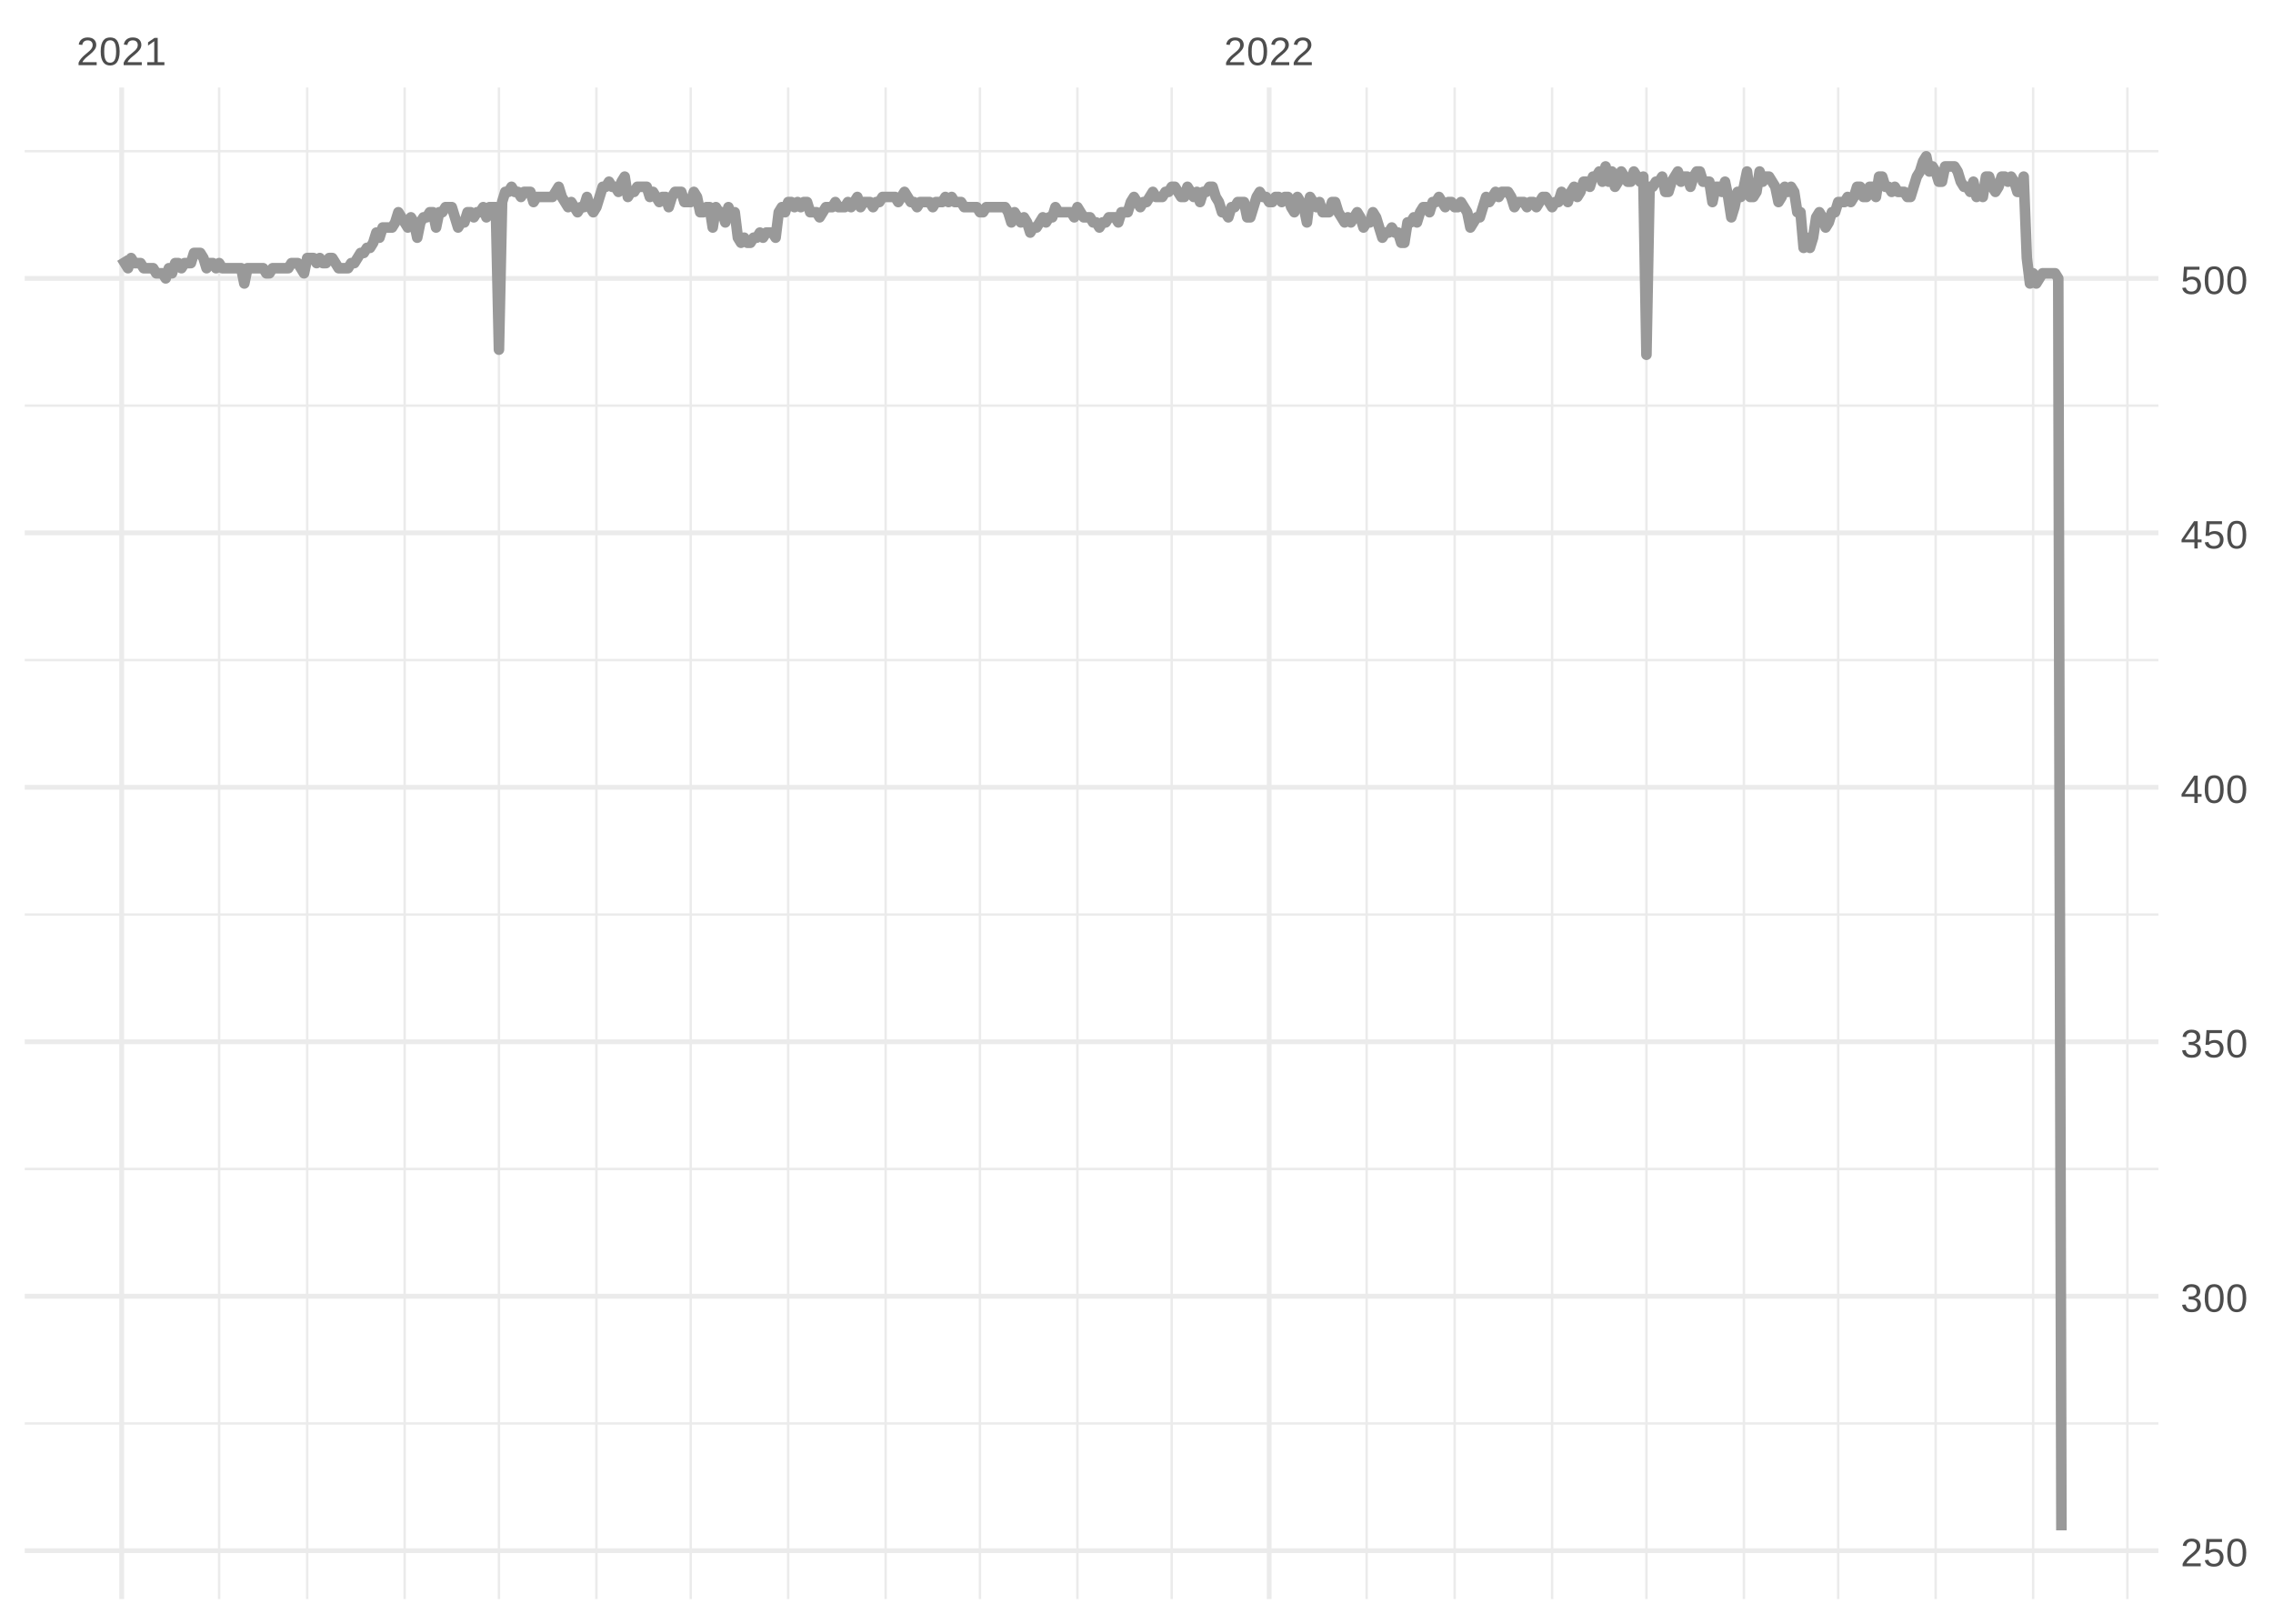 <?xml version="1.0" encoding="UTF-8"?>
<svg xmlns="http://www.w3.org/2000/svg" xmlns:xlink="http://www.w3.org/1999/xlink" width="504pt" height="360pt" viewBox="0 0 504 360" version="1.1">
<defs>
<g>
<symbol overflow="visible" id="glyph0-0">
<path style="stroke:none;" d="M 0.297 0 L 0.297 -5.859 L 2.625 -5.859 L 2.625 0 Z M 0.578 -0.297 L 2.344 -0.297 L 2.344 -5.578 L 0.578 -5.578 Z M 0.578 -0.297 "/>
</symbol>
<symbol overflow="visible" id="glyph0-1">
<path style="stroke:none;" d="M 0.438 0 L 0.438 -0.547 C 0.582 -0.879 0.758 -1.172 0.969 -1.422 C 1.188 -1.68 1.41 -1.914 1.641 -2.125 C 1.867 -2.332 2.098 -2.523 2.328 -2.703 C 2.555 -2.879 2.758 -3.055 2.938 -3.234 C 3.125 -3.41 3.273 -3.598 3.391 -3.797 C 3.504 -3.992 3.562 -4.211 3.562 -4.453 C 3.562 -4.629 3.535 -4.781 3.484 -4.906 C 3.43 -5.039 3.352 -5.148 3.25 -5.234 C 3.156 -5.328 3.039 -5.395 2.906 -5.438 C 2.77 -5.477 2.617 -5.5 2.453 -5.5 C 2.297 -5.5 2.148 -5.477 2.016 -5.438 C 1.879 -5.395 1.758 -5.332 1.656 -5.25 C 1.551 -5.164 1.461 -5.055 1.391 -4.922 C 1.328 -4.797 1.285 -4.648 1.266 -4.484 L 0.484 -4.562 C 0.504 -4.781 0.562 -4.984 0.656 -5.172 C 0.75 -5.359 0.879 -5.523 1.047 -5.672 C 1.211 -5.816 1.41 -5.93 1.641 -6.016 C 1.879 -6.098 2.148 -6.141 2.453 -6.141 C 2.754 -6.141 3.02 -6.102 3.25 -6.031 C 3.488 -5.957 3.688 -5.848 3.844 -5.703 C 4.008 -5.566 4.133 -5.395 4.219 -5.188 C 4.312 -4.988 4.359 -4.754 4.359 -4.484 C 4.359 -4.273 4.32 -4.078 4.25 -3.891 C 4.176 -3.711 4.078 -3.539 3.953 -3.375 C 3.828 -3.207 3.688 -3.047 3.531 -2.891 C 3.375 -2.742 3.207 -2.594 3.031 -2.438 C 2.852 -2.289 2.676 -2.145 2.5 -2 C 2.32 -1.863 2.156 -1.723 2 -1.578 C 1.844 -1.43 1.703 -1.281 1.578 -1.125 C 1.453 -0.977 1.359 -0.82 1.297 -0.656 L 4.453 -0.656 L 4.453 0 Z M 0.438 0 "/>
</symbol>
<symbol overflow="visible" id="glyph0-2">
<path style="stroke:none;" d="M 4.547 -3.031 C 4.547 -2.445 4.488 -1.957 4.375 -1.562 C 4.27 -1.164 4.117 -0.844 3.922 -0.594 C 3.734 -0.352 3.508 -0.18 3.25 -0.078 C 3 0.023 2.727 0.078 2.438 0.078 C 2.145 0.078 1.867 0.023 1.609 -0.078 C 1.359 -0.18 1.141 -0.352 0.953 -0.594 C 0.766 -0.844 0.613 -1.164 0.5 -1.562 C 0.395 -1.957 0.344 -2.445 0.344 -3.031 C 0.344 -3.633 0.395 -4.133 0.5 -4.531 C 0.613 -4.938 0.766 -5.258 0.953 -5.5 C 1.141 -5.738 1.359 -5.906 1.609 -6 C 1.867 -6.094 2.156 -6.141 2.469 -6.141 C 2.75 -6.141 3.016 -6.094 3.266 -6 C 3.523 -5.906 3.75 -5.738 3.938 -5.5 C 4.125 -5.258 4.27 -4.938 4.375 -4.531 C 4.488 -4.133 4.547 -3.633 4.547 -3.031 Z M 3.766 -3.031 C 3.766 -3.508 3.734 -3.906 3.672 -4.219 C 3.617 -4.539 3.535 -4.797 3.422 -4.984 C 3.305 -5.18 3.164 -5.316 3 -5.391 C 2.844 -5.473 2.664 -5.516 2.469 -5.516 C 2.25 -5.516 2.055 -5.473 1.891 -5.391 C 1.723 -5.316 1.582 -5.18 1.469 -4.984 C 1.352 -4.797 1.266 -4.539 1.203 -4.219 C 1.148 -3.906 1.125 -3.508 1.125 -3.031 C 1.125 -2.562 1.148 -2.164 1.203 -1.844 C 1.266 -1.531 1.352 -1.273 1.469 -1.078 C 1.582 -0.891 1.719 -0.754 1.875 -0.672 C 2.039 -0.586 2.227 -0.547 2.438 -0.547 C 2.645 -0.547 2.828 -0.586 2.984 -0.672 C 3.148 -0.754 3.289 -0.891 3.406 -1.078 C 3.52 -1.273 3.609 -1.531 3.672 -1.844 C 3.734 -2.164 3.766 -2.562 3.766 -3.031 Z M 3.766 -3.031 "/>
</symbol>
<symbol overflow="visible" id="glyph0-3">
<path style="stroke:none;" d="M 0.672 0 L 0.672 -0.656 L 2.219 -0.656 L 2.219 -5.312 L 0.844 -4.344 L 0.844 -5.062 L 2.281 -6.047 L 2.984 -6.047 L 2.984 -0.656 L 4.469 -0.656 L 4.469 0 Z M 0.672 0 "/>
</symbol>
<symbol overflow="visible" id="glyph0-4">
<path style="stroke:none;" d="M 4.516 -1.969 C 4.516 -1.664 4.469 -1.391 4.375 -1.141 C 4.289 -0.891 4.156 -0.672 3.969 -0.484 C 3.789 -0.305 3.566 -0.164 3.297 -0.062 C 3.035 0.031 2.727 0.078 2.375 0.078 C 2.062 0.078 1.785 0.039 1.547 -0.031 C 1.305 -0.102 1.102 -0.203 0.938 -0.328 C 0.781 -0.461 0.648 -0.613 0.547 -0.781 C 0.453 -0.957 0.391 -1.148 0.359 -1.359 L 1.141 -1.438 C 1.172 -1.32 1.211 -1.211 1.266 -1.109 C 1.328 -1.004 1.406 -0.91 1.5 -0.828 C 1.602 -0.742 1.723 -0.676 1.859 -0.625 C 2.004 -0.57 2.18 -0.547 2.391 -0.547 C 2.586 -0.547 2.77 -0.578 2.938 -0.641 C 3.102 -0.703 3.242 -0.789 3.359 -0.906 C 3.473 -1.031 3.562 -1.176 3.625 -1.344 C 3.688 -1.52 3.719 -1.723 3.719 -1.953 C 3.719 -2.141 3.688 -2.312 3.625 -2.469 C 3.57 -2.625 3.488 -2.758 3.375 -2.875 C 3.258 -2.988 3.117 -3.078 2.953 -3.141 C 2.797 -3.203 2.613 -3.234 2.406 -3.234 C 2.281 -3.234 2.16 -3.219 2.047 -3.188 C 1.941 -3.164 1.844 -3.133 1.75 -3.094 C 1.656 -3.062 1.57 -3.016 1.5 -2.953 C 1.426 -2.898 1.352 -2.848 1.281 -2.797 L 0.531 -2.797 L 0.734 -6.047 L 4.172 -6.047 L 4.172 -5.391 L 1.438 -5.391 L 1.312 -3.469 C 1.457 -3.582 1.629 -3.676 1.828 -3.75 C 2.035 -3.82 2.281 -3.859 2.562 -3.859 C 2.863 -3.859 3.133 -3.812 3.375 -3.719 C 3.613 -3.633 3.816 -3.504 3.984 -3.328 C 4.16 -3.16 4.289 -2.961 4.375 -2.734 C 4.469 -2.504 4.516 -2.25 4.516 -1.969 Z M 4.516 -1.969 "/>
</symbol>
<symbol overflow="visible" id="glyph0-5">
<path style="stroke:none;" d="M 4.5 -1.672 C 4.5 -1.391 4.453 -1.141 4.359 -0.922 C 4.273 -0.703 4.145 -0.52 3.969 -0.375 C 3.801 -0.227 3.586 -0.113 3.328 -0.031 C 3.078 0.039 2.785 0.078 2.453 0.078 C 2.078 0.078 1.758 0.035 1.5 -0.047 C 1.25 -0.141 1.039 -0.266 0.875 -0.422 C 0.707 -0.578 0.582 -0.75 0.5 -0.938 C 0.414 -1.133 0.359 -1.344 0.328 -1.562 L 1.141 -1.625 C 1.16 -1.469 1.203 -1.32 1.266 -1.188 C 1.328 -1.062 1.41 -0.945 1.516 -0.844 C 1.617 -0.75 1.75 -0.676 1.906 -0.625 C 2.062 -0.57 2.242 -0.547 2.453 -0.547 C 2.836 -0.547 3.141 -0.641 3.359 -0.828 C 3.586 -1.023 3.703 -1.316 3.703 -1.703 C 3.703 -1.922 3.648 -2.098 3.547 -2.234 C 3.453 -2.367 3.332 -2.473 3.188 -2.547 C 3.039 -2.629 2.879 -2.68 2.703 -2.703 C 2.523 -2.734 2.363 -2.75 2.219 -2.75 L 1.781 -2.75 L 1.781 -3.422 L 2.203 -3.422 C 2.348 -3.422 2.5 -3.43 2.656 -3.453 C 2.82 -3.484 2.969 -3.535 3.094 -3.609 C 3.227 -3.691 3.336 -3.801 3.422 -3.938 C 3.504 -4.07 3.547 -4.242 3.547 -4.453 C 3.547 -4.773 3.445 -5.031 3.25 -5.219 C 3.062 -5.406 2.781 -5.5 2.406 -5.5 C 2.07 -5.5 1.797 -5.41 1.578 -5.234 C 1.367 -5.066 1.25 -4.82 1.219 -4.5 L 0.438 -4.562 C 0.469 -4.832 0.539 -5.066 0.656 -5.266 C 0.77 -5.461 0.914 -5.625 1.094 -5.75 C 1.27 -5.883 1.469 -5.984 1.688 -6.047 C 1.914 -6.109 2.16 -6.141 2.422 -6.141 C 2.754 -6.141 3.039 -6.098 3.281 -6.016 C 3.531 -5.93 3.734 -5.816 3.891 -5.672 C 4.047 -5.523 4.16 -5.352 4.234 -5.156 C 4.305 -4.969 4.344 -4.766 4.344 -4.547 C 4.344 -4.367 4.316 -4.203 4.266 -4.047 C 4.211 -3.891 4.133 -3.75 4.031 -3.625 C 3.938 -3.5 3.805 -3.391 3.641 -3.297 C 3.484 -3.211 3.297 -3.148 3.078 -3.109 L 3.078 -3.094 C 3.316 -3.062 3.523 -3.004 3.703 -2.922 C 3.891 -2.836 4.039 -2.734 4.156 -2.609 C 4.27 -2.484 4.352 -2.336 4.406 -2.172 C 4.469 -2.016 4.5 -1.848 4.5 -1.672 Z M 4.5 -1.672 "/>
</symbol>
<symbol overflow="visible" id="glyph0-6">
<path style="stroke:none;" d="M 3.781 -1.375 L 3.781 0 L 3.047 0 L 3.047 -1.375 L 0.203 -1.375 L 0.203 -1.969 L 2.969 -6.047 L 3.781 -6.047 L 3.781 -1.984 L 4.641 -1.984 L 4.641 -1.375 Z M 3.047 -5.188 C 3.047 -5.164 3.035 -5.133 3.016 -5.094 C 2.992 -5.051 2.969 -5.004 2.938 -4.953 C 2.906 -4.898 2.875 -4.848 2.844 -4.797 C 2.812 -4.742 2.785 -4.703 2.766 -4.672 L 1.219 -2.391 C 1.195 -2.359 1.172 -2.32 1.141 -2.281 C 1.117 -2.25 1.094 -2.211 1.062 -2.172 C 1.039 -2.141 1.016 -2.102 0.984 -2.062 C 0.953 -2.031 0.93 -2.004 0.922 -1.984 L 3.047 -1.984 Z M 3.047 -5.188 "/>
</symbol>
</g>
<clipPath id="clip1">
  <path d="M 5.48 315 L 478.59 315 L 478.59 316 L 5.48 316 Z M 5.48 315 "/>
</clipPath>
<clipPath id="clip2">
  <path d="M 5.48 258 L 478.59 258 L 478.59 260 L 5.48 260 Z M 5.48 258 "/>
</clipPath>
<clipPath id="clip3">
  <path d="M 5.48 202 L 478.59 202 L 478.59 204 L 5.48 204 Z M 5.48 202 "/>
</clipPath>
<clipPath id="clip4">
  <path d="M 5.48 146 L 478.59 146 L 478.59 147 L 5.48 147 Z M 5.48 146 "/>
</clipPath>
<clipPath id="clip5">
  <path d="M 5.48 89 L 478.59 89 L 478.59 91 L 5.48 91 Z M 5.48 89 "/>
</clipPath>
<clipPath id="clip6">
  <path d="M 5.48 33 L 478.59 33 L 478.59 34 L 5.48 34 Z M 5.48 33 "/>
</clipPath>
<clipPath id="clip7">
  <path d="M 48 19.41 L 49 19.41 L 49 354.52 L 48 354.52 Z M 48 19.41 "/>
</clipPath>
<clipPath id="clip8">
  <path d="M 67 19.41 L 69 19.41 L 69 354.52 L 67 354.52 Z M 67 19.41 "/>
</clipPath>
<clipPath id="clip9">
  <path d="M 89 19.41 L 90 19.41 L 90 354.52 L 89 354.52 Z M 89 19.41 "/>
</clipPath>
<clipPath id="clip10">
  <path d="M 110 19.41 L 111 19.41 L 111 354.52 L 110 354.52 Z M 110 19.41 "/>
</clipPath>
<clipPath id="clip11">
  <path d="M 131 19.41 L 133 19.41 L 133 354.52 L 131 354.52 Z M 131 19.41 "/>
</clipPath>
<clipPath id="clip12">
  <path d="M 152 19.41 L 154 19.41 L 154 354.52 L 152 354.52 Z M 152 19.41 "/>
</clipPath>
<clipPath id="clip13">
  <path d="M 174 19.41 L 176 19.41 L 176 354.52 L 174 354.52 Z M 174 19.41 "/>
</clipPath>
<clipPath id="clip14">
  <path d="M 196 19.41 L 197 19.41 L 197 354.52 L 196 354.52 Z M 196 19.41 "/>
</clipPath>
<clipPath id="clip15">
  <path d="M 217 19.41 L 218 19.41 L 218 354.52 L 217 354.52 Z M 217 19.41 "/>
</clipPath>
<clipPath id="clip16">
  <path d="M 238 19.41 L 240 19.41 L 240 354.52 L 238 354.52 Z M 238 19.41 "/>
</clipPath>
<clipPath id="clip17">
  <path d="M 259 19.41 L 261 19.41 L 261 354.52 L 259 354.52 Z M 259 19.41 "/>
</clipPath>
<clipPath id="clip18">
  <path d="M 302 19.41 L 304 19.41 L 304 354.52 L 302 354.52 Z M 302 19.41 "/>
</clipPath>
<clipPath id="clip19">
  <path d="M 322 19.41 L 323 19.41 L 323 354.52 L 322 354.52 Z M 322 19.41 "/>
</clipPath>
<clipPath id="clip20">
  <path d="M 343 19.41 L 345 19.41 L 345 354.52 L 343 354.52 Z M 343 19.41 "/>
</clipPath>
<clipPath id="clip21">
  <path d="M 364 19.41 L 366 19.41 L 366 354.52 L 364 354.52 Z M 364 19.41 "/>
</clipPath>
<clipPath id="clip22">
  <path d="M 386 19.41 L 387 19.41 L 387 354.52 L 386 354.52 Z M 386 19.41 "/>
</clipPath>
<clipPath id="clip23">
  <path d="M 407 19.41 L 408 19.41 L 408 354.52 L 407 354.52 Z M 407 19.41 "/>
</clipPath>
<clipPath id="clip24">
  <path d="M 428 19.41 L 430 19.41 L 430 354.52 L 428 354.52 Z M 428 19.41 "/>
</clipPath>
<clipPath id="clip25">
  <path d="M 450 19.41 L 452 19.41 L 452 354.52 L 450 354.52 Z M 450 19.41 "/>
</clipPath>
<clipPath id="clip26">
  <path d="M 471 19.41 L 472 19.41 L 472 354.52 L 471 354.52 Z M 471 19.41 "/>
</clipPath>
<clipPath id="clip27">
  <path d="M 5.48 343 L 478.59 343 L 478.59 345 L 5.48 345 Z M 5.48 343 "/>
</clipPath>
<clipPath id="clip28">
  <path d="M 5.48 286 L 478.59 286 L 478.59 288 L 5.48 288 Z M 5.48 286 "/>
</clipPath>
<clipPath id="clip29">
  <path d="M 5.48 230 L 478.59 230 L 478.59 232 L 5.48 232 Z M 5.48 230 "/>
</clipPath>
<clipPath id="clip30">
  <path d="M 5.48 174 L 478.59 174 L 478.59 176 L 5.48 176 Z M 5.48 174 "/>
</clipPath>
<clipPath id="clip31">
  <path d="M 5.48 117 L 478.59 117 L 478.59 119 L 5.48 119 Z M 5.48 117 "/>
</clipPath>
<clipPath id="clip32">
  <path d="M 5.48 61 L 478.59 61 L 478.59 63 L 5.48 63 Z M 5.48 61 "/>
</clipPath>
<clipPath id="clip33">
  <path d="M 26 19.41 L 28 19.41 L 28 354.52 L 26 354.52 Z M 26 19.41 "/>
</clipPath>
<clipPath id="clip34">
  <path d="M 280 19.41 L 282 19.41 L 282 354.52 L 280 354.52 Z M 280 19.41 "/>
</clipPath>
</defs>
<g id="surface11">
<rect x="0" y="0" width="504" height="360" style="fill:rgb(100%,100%,100%);fill-opacity:1;stroke:none;"/>
<g clip-path="url(#clip1)" clip-rule="nonzero">
<path style="fill:none;stroke-width:0.533;stroke-linecap:butt;stroke-linejoin:round;stroke:rgb(92.157%,92.157%,92.157%);stroke-opacity:1;stroke-miterlimit:10;" d="M 5.48 315.594 L 478.59 315.594 "/>
</g>
<g clip-path="url(#clip2)" clip-rule="nonzero">
<path style="fill:none;stroke-width:0.533;stroke-linecap:butt;stroke-linejoin:round;stroke:rgb(92.157%,92.157%,92.157%);stroke-opacity:1;stroke-miterlimit:10;" d="M 5.48 259.18 L 478.59 259.18 "/>
</g>
<g clip-path="url(#clip3)" clip-rule="nonzero">
<path style="fill:none;stroke-width:0.533;stroke-linecap:butt;stroke-linejoin:round;stroke:rgb(92.157%,92.157%,92.157%);stroke-opacity:1;stroke-miterlimit:10;" d="M 5.48 202.762 L 478.59 202.762 "/>
</g>
<g clip-path="url(#clip4)" clip-rule="nonzero">
<path style="fill:none;stroke-width:0.533;stroke-linecap:butt;stroke-linejoin:round;stroke:rgb(92.157%,92.157%,92.157%);stroke-opacity:1;stroke-miterlimit:10;" d="M 5.48 146.348 L 478.59 146.348 "/>
</g>
<g clip-path="url(#clip5)" clip-rule="nonzero">
<path style="fill:none;stroke-width:0.533;stroke-linecap:butt;stroke-linejoin:round;stroke:rgb(92.157%,92.157%,92.157%);stroke-opacity:1;stroke-miterlimit:10;" d="M 5.48 89.93 L 478.59 89.93 "/>
</g>
<g clip-path="url(#clip6)" clip-rule="nonzero">
<path style="fill:none;stroke-width:0.533;stroke-linecap:butt;stroke-linejoin:round;stroke:rgb(92.157%,92.157%,92.157%);stroke-opacity:1;stroke-miterlimit:10;" d="M 5.48 33.516 L 478.59 33.516 "/>
</g>
<g clip-path="url(#clip7)" clip-rule="nonzero">
<path style="fill:none;stroke-width:0.533;stroke-linecap:butt;stroke-linejoin:round;stroke:rgb(92.157%,92.157%,92.157%);stroke-opacity:1;stroke-miterlimit:10;" d="M 48.594 354.52 L 48.594 19.41 "/>
</g>
<g clip-path="url(#clip8)" clip-rule="nonzero">
<path style="fill:none;stroke-width:0.533;stroke-linecap:butt;stroke-linejoin:round;stroke:rgb(92.157%,92.157%,92.157%);stroke-opacity:1;stroke-miterlimit:10;" d="M 68.113 354.52 L 68.113 19.41 "/>
</g>
<g clip-path="url(#clip9)" clip-rule="nonzero">
<path style="fill:none;stroke-width:0.533;stroke-linecap:butt;stroke-linejoin:round;stroke:rgb(92.157%,92.157%,92.157%);stroke-opacity:1;stroke-miterlimit:10;" d="M 89.723 354.52 L 89.723 19.41 "/>
</g>
<g clip-path="url(#clip10)" clip-rule="nonzero">
<path style="fill:none;stroke-width:0.533;stroke-linecap:butt;stroke-linejoin:round;stroke:rgb(92.157%,92.157%,92.157%);stroke-opacity:1;stroke-miterlimit:10;" d="M 110.633 354.52 L 110.633 19.41 "/>
</g>
<g clip-path="url(#clip11)" clip-rule="nonzero">
<path style="fill:none;stroke-width:0.533;stroke-linecap:butt;stroke-linejoin:round;stroke:rgb(92.157%,92.157%,92.157%);stroke-opacity:1;stroke-miterlimit:10;" d="M 132.242 354.52 L 132.242 19.41 "/>
</g>
<g clip-path="url(#clip12)" clip-rule="nonzero">
<path style="fill:none;stroke-width:0.533;stroke-linecap:butt;stroke-linejoin:round;stroke:rgb(92.157%,92.157%,92.157%);stroke-opacity:1;stroke-miterlimit:10;" d="M 153.156 354.52 L 153.156 19.41 "/>
</g>
<g clip-path="url(#clip13)" clip-rule="nonzero">
<path style="fill:none;stroke-width:0.533;stroke-linecap:butt;stroke-linejoin:round;stroke:rgb(92.157%,92.157%,92.157%);stroke-opacity:1;stroke-miterlimit:10;" d="M 174.766 354.52 L 174.766 19.41 "/>
</g>
<g clip-path="url(#clip14)" clip-rule="nonzero">
<path style="fill:none;stroke-width:0.533;stroke-linecap:butt;stroke-linejoin:round;stroke:rgb(92.157%,92.157%,92.157%);stroke-opacity:1;stroke-miterlimit:10;" d="M 196.375 354.52 L 196.375 19.41 "/>
</g>
<g clip-path="url(#clip15)" clip-rule="nonzero">
<path style="fill:none;stroke-width:0.533;stroke-linecap:butt;stroke-linejoin:round;stroke:rgb(92.157%,92.157%,92.157%);stroke-opacity:1;stroke-miterlimit:10;" d="M 217.289 354.52 L 217.289 19.41 "/>
</g>
<g clip-path="url(#clip16)" clip-rule="nonzero">
<path style="fill:none;stroke-width:0.533;stroke-linecap:butt;stroke-linejoin:round;stroke:rgb(92.157%,92.157%,92.157%);stroke-opacity:1;stroke-miterlimit:10;" d="M 238.898 354.52 L 238.898 19.41 "/>
</g>
<g clip-path="url(#clip17)" clip-rule="nonzero">
<path style="fill:none;stroke-width:0.533;stroke-linecap:butt;stroke-linejoin:round;stroke:rgb(92.157%,92.157%,92.157%);stroke-opacity:1;stroke-miterlimit:10;" d="M 259.809 354.52 L 259.809 19.41 "/>
</g>
<g clip-path="url(#clip18)" clip-rule="nonzero">
<path style="fill:none;stroke-width:0.533;stroke-linecap:butt;stroke-linejoin:round;stroke:rgb(92.157%,92.157%,92.157%);stroke-opacity:1;stroke-miterlimit:10;" d="M 303.027 354.52 L 303.027 19.41 "/>
</g>
<g clip-path="url(#clip19)" clip-rule="nonzero">
<path style="fill:none;stroke-width:0.533;stroke-linecap:butt;stroke-linejoin:round;stroke:rgb(92.157%,92.157%,92.157%);stroke-opacity:1;stroke-miterlimit:10;" d="M 322.547 354.52 L 322.547 19.41 "/>
</g>
<g clip-path="url(#clip20)" clip-rule="nonzero">
<path style="fill:none;stroke-width:0.533;stroke-linecap:butt;stroke-linejoin:round;stroke:rgb(92.157%,92.157%,92.157%);stroke-opacity:1;stroke-miterlimit:10;" d="M 344.156 354.52 L 344.156 19.41 "/>
</g>
<g clip-path="url(#clip21)" clip-rule="nonzero">
<path style="fill:none;stroke-width:0.533;stroke-linecap:butt;stroke-linejoin:round;stroke:rgb(92.157%,92.157%,92.157%);stroke-opacity:1;stroke-miterlimit:10;" d="M 365.07 354.52 L 365.07 19.41 "/>
</g>
<g clip-path="url(#clip22)" clip-rule="nonzero">
<path style="fill:none;stroke-width:0.533;stroke-linecap:butt;stroke-linejoin:round;stroke:rgb(92.157%,92.157%,92.157%);stroke-opacity:1;stroke-miterlimit:10;" d="M 386.68 354.52 L 386.68 19.41 "/>
</g>
<g clip-path="url(#clip23)" clip-rule="nonzero">
<path style="fill:none;stroke-width:0.533;stroke-linecap:butt;stroke-linejoin:round;stroke:rgb(92.157%,92.157%,92.157%);stroke-opacity:1;stroke-miterlimit:10;" d="M 407.59 354.52 L 407.59 19.41 "/>
</g>
<g clip-path="url(#clip24)" clip-rule="nonzero">
<path style="fill:none;stroke-width:0.533;stroke-linecap:butt;stroke-linejoin:round;stroke:rgb(92.157%,92.157%,92.157%);stroke-opacity:1;stroke-miterlimit:10;" d="M 429.199 354.52 L 429.199 19.41 "/>
</g>
<g clip-path="url(#clip25)" clip-rule="nonzero">
<path style="fill:none;stroke-width:0.533;stroke-linecap:butt;stroke-linejoin:round;stroke:rgb(92.157%,92.157%,92.157%);stroke-opacity:1;stroke-miterlimit:10;" d="M 450.809 354.52 L 450.809 19.41 "/>
</g>
<g clip-path="url(#clip26)" clip-rule="nonzero">
<path style="fill:none;stroke-width:0.533;stroke-linecap:butt;stroke-linejoin:round;stroke:rgb(92.157%,92.157%,92.157%);stroke-opacity:1;stroke-miterlimit:10;" d="M 471.723 354.52 L 471.723 19.41 "/>
</g>
<g clip-path="url(#clip27)" clip-rule="nonzero">
<path style="fill:none;stroke-width:1.067;stroke-linecap:butt;stroke-linejoin:round;stroke:rgb(92.157%,92.157%,92.157%);stroke-opacity:1;stroke-miterlimit:10;" d="M 5.48 343.801 L 478.59 343.801 "/>
</g>
<g clip-path="url(#clip28)" clip-rule="nonzero">
<path style="fill:none;stroke-width:1.067;stroke-linecap:butt;stroke-linejoin:round;stroke:rgb(92.157%,92.157%,92.157%);stroke-opacity:1;stroke-miterlimit:10;" d="M 5.48 287.387 L 478.59 287.387 "/>
</g>
<g clip-path="url(#clip29)" clip-rule="nonzero">
<path style="fill:none;stroke-width:1.067;stroke-linecap:butt;stroke-linejoin:round;stroke:rgb(92.157%,92.157%,92.157%);stroke-opacity:1;stroke-miterlimit:10;" d="M 5.48 230.969 L 478.59 230.969 "/>
</g>
<g clip-path="url(#clip30)" clip-rule="nonzero">
<path style="fill:none;stroke-width:1.067;stroke-linecap:butt;stroke-linejoin:round;stroke:rgb(92.157%,92.157%,92.157%);stroke-opacity:1;stroke-miterlimit:10;" d="M 5.48 174.555 L 478.59 174.555 "/>
</g>
<g clip-path="url(#clip31)" clip-rule="nonzero">
<path style="fill:none;stroke-width:1.067;stroke-linecap:butt;stroke-linejoin:round;stroke:rgb(92.157%,92.157%,92.157%);stroke-opacity:1;stroke-miterlimit:10;" d="M 5.48 118.137 L 478.59 118.137 "/>
</g>
<g clip-path="url(#clip32)" clip-rule="nonzero">
<path style="fill:none;stroke-width:1.067;stroke-linecap:butt;stroke-linejoin:round;stroke:rgb(92.157%,92.157%,92.157%);stroke-opacity:1;stroke-miterlimit:10;" d="M 5.48 61.723 L 478.59 61.723 "/>
</g>
<g clip-path="url(#clip33)" clip-rule="nonzero">
<path style="fill:none;stroke-width:1.067;stroke-linecap:butt;stroke-linejoin:round;stroke:rgb(92.157%,92.157%,92.157%);stroke-opacity:1;stroke-miterlimit:10;" d="M 26.984 354.52 L 26.984 19.41 "/>
</g>
<g clip-path="url(#clip34)" clip-rule="nonzero">
<path style="fill:none;stroke-width:1.067;stroke-linecap:butt;stroke-linejoin:round;stroke:rgb(92.157%,92.157%,92.157%);stroke-opacity:1;stroke-miterlimit:10;" d="M 281.418 354.52 L 281.418 19.41 "/>
</g>
<path style="fill:none;stroke-width:2.347;stroke-linecap:butt;stroke-linejoin:round;stroke:rgb(60%,60%,60%);stroke-opacity:1;stroke-miterlimit:10;" d="M 26.984 57.211 L 27.68 58.336 L 28.379 59.465 L 29.074 57.211 L 29.773 58.336 L 31.168 58.336 L 31.863 59.465 L 33.957 59.465 L 34.652 60.594 L 36.047 60.594 L 36.742 61.723 L 37.441 59.465 L 38.137 60.594 L 38.836 58.336 L 39.531 58.336 L 40.23 59.465 L 40.926 58.336 L 42.32 58.336 L 43.016 56.082 L 44.41 56.082 L 45.109 57.211 L 45.805 59.465 L 46.504 58.336 L 47.199 58.336 L 47.898 59.465 L 48.594 58.336 L 49.293 59.465 L 53.473 59.465 L 54.172 62.852 L 54.867 59.465 L 58.352 59.465 L 59.051 60.594 L 59.746 60.594 L 60.445 59.465 L 63.93 59.465 L 64.625 58.336 L 66.02 58.336 L 66.719 59.465 L 67.414 60.594 L 68.113 57.211 L 69.508 57.211 L 70.203 58.336 L 70.902 57.211 L 71.598 58.336 L 72.293 58.336 L 72.992 57.211 L 73.688 57.211 L 74.387 58.336 L 75.082 59.465 L 77.176 59.465 L 77.871 58.336 L 78.57 58.336 L 79.266 57.211 L 79.961 56.082 L 80.66 56.082 L 81.355 54.953 L 82.055 54.953 L 82.75 53.824 L 83.449 51.566 L 84.145 52.695 L 84.844 50.441 L 86.934 50.441 L 87.629 49.312 L 88.328 47.055 L 89.023 48.184 L 89.723 49.312 L 90.418 50.441 L 91.117 48.184 L 91.812 49.312 L 92.512 52.695 L 93.207 49.312 L 93.906 48.184 L 94.602 48.184 L 95.297 47.055 L 95.996 47.055 L 96.691 50.441 L 97.391 47.055 L 98.086 47.055 L 98.785 45.926 L 100.18 45.926 L 101.57 50.441 L 102.27 49.312 L 102.965 49.312 L 103.664 47.055 L 104.359 47.055 L 105.059 48.184 L 105.754 47.055 L 106.453 47.055 L 107.148 45.926 L 107.848 48.184 L 108.543 45.926 L 109.938 45.926 L 110.633 77.52 L 111.332 44.797 L 112.027 42.543 L 112.727 42.543 L 113.422 41.414 L 114.121 42.543 L 114.816 42.543 L 115.516 43.668 L 116.211 42.543 L 117.605 42.543 L 118.301 44.797 L 119 43.668 L 122.484 43.668 L 123.184 42.543 L 123.879 41.414 L 124.574 43.668 L 125.273 44.797 L 125.969 45.926 L 126.668 44.797 L 127.363 45.926 L 128.062 47.055 L 128.758 45.926 L 129.457 45.926 L 130.152 43.668 L 130.852 45.926 L 131.547 47.055 L 132.242 45.926 L 132.941 43.668 L 133.637 41.414 L 134.336 41.414 L 135.031 40.285 L 135.73 41.414 L 136.426 41.414 L 137.125 42.543 L 137.82 40.285 L 138.516 39.156 L 139.215 43.668 L 139.91 42.543 L 140.609 42.543 L 141.305 41.414 L 143.398 41.414 L 144.094 43.668 L 144.793 42.543 L 145.488 43.668 L 146.184 44.797 L 146.883 43.668 L 147.578 43.668 L 148.277 45.926 L 148.973 43.668 L 149.672 42.543 L 151.066 42.543 L 151.762 44.797 L 153.156 44.797 L 153.852 42.543 L 154.551 43.668 L 155.246 47.055 L 155.945 47.055 L 156.641 45.926 L 157.34 45.926 L 158.035 50.441 L 158.734 45.926 L 159.43 47.055 L 160.129 47.055 L 160.824 49.312 L 161.52 45.926 L 162.219 48.184 L 162.914 47.055 L 163.613 52.695 L 164.309 53.824 L 165.008 52.695 L 165.703 53.824 L 166.402 53.824 L 167.098 52.695 L 167.797 52.695 L 168.492 51.566 L 169.188 52.695 L 169.887 51.566 L 171.281 51.566 L 171.977 52.695 L 172.676 47.055 L 173.371 45.926 L 174.07 47.055 L 174.766 44.797 L 175.465 44.797 L 176.16 45.926 L 176.855 44.797 L 177.555 45.926 L 178.25 44.797 L 178.949 44.797 L 179.645 47.055 L 181.039 47.055 L 181.738 48.184 L 183.129 45.926 L 184.523 45.926 L 185.223 44.797 L 185.918 45.926 L 187.312 45.926 L 188.012 44.797 L 188.707 45.926 L 189.406 44.797 L 190.102 43.668 L 190.797 45.926 L 191.496 44.797 L 192.891 44.797 L 193.586 45.926 L 194.285 44.797 L 194.98 44.797 L 195.68 43.668 L 198.465 43.668 L 199.164 44.797 L 199.859 43.668 L 200.559 42.543 L 201.254 43.668 L 201.953 44.797 L 202.648 44.797 L 203.348 45.926 L 204.043 44.797 L 206.133 44.797 L 206.832 45.926 L 207.527 44.797 L 208.922 44.797 L 209.621 43.668 L 210.316 44.797 L 211.016 43.668 L 211.711 44.797 L 213.105 44.797 L 213.801 45.926 L 216.59 45.926 L 217.289 47.055 L 217.984 47.055 L 218.684 45.926 L 222.863 45.926 L 223.562 47.055 L 224.258 49.312 L 224.957 47.055 L 225.652 48.184 L 226.352 49.312 L 227.047 48.184 L 227.742 49.312 L 228.441 51.566 L 229.137 50.441 L 229.836 50.441 L 230.531 49.312 L 231.23 48.184 L 231.926 49.312 L 232.625 48.184 L 233.32 48.184 L 234.02 45.926 L 234.715 47.055 L 237.504 47.055 L 238.199 48.184 L 238.898 45.926 L 239.594 47.055 L 240.293 48.184 L 241.688 48.184 L 242.383 49.312 L 243.078 49.312 L 243.777 50.441 L 244.473 49.312 L 245.172 49.312 L 245.867 48.184 L 247.262 48.184 L 247.961 49.312 L 248.656 47.055 L 250.051 47.055 L 250.746 44.797 L 251.445 43.668 L 252.141 44.797 L 252.84 45.926 L 253.535 44.797 L 254.234 44.797 L 254.93 43.668 L 255.629 42.543 L 256.324 43.668 L 257.719 43.668 L 258.414 42.543 L 259.113 42.543 L 259.809 41.414 L 260.508 41.414 L 261.203 42.543 L 261.902 43.668 L 262.598 43.668 L 263.297 41.414 L 263.992 42.543 L 264.688 43.668 L 265.387 42.543 L 266.082 44.797 L 266.781 42.543 L 267.477 42.543 L 268.176 41.414 L 268.871 41.414 L 269.57 43.668 L 270.266 44.797 L 270.965 47.055 L 271.66 47.055 L 272.355 48.184 L 273.055 45.926 L 273.75 45.926 L 274.449 44.797 L 275.844 44.797 L 276.539 48.184 L 277.238 48.184 L 277.934 45.926 L 278.633 43.668 L 279.328 42.543 L 280.023 43.668 L 280.723 43.668 L 281.418 44.797 L 282.117 44.797 L 282.812 43.668 L 283.512 43.668 L 284.207 44.797 L 284.906 43.668 L 285.602 43.668 L 286.301 45.926 L 286.996 47.055 L 287.691 43.668 L 288.391 44.797 L 289.086 45.926 L 289.785 49.312 L 290.48 43.668 L 291.18 44.797 L 291.875 45.926 L 292.574 44.797 L 293.27 47.055 L 294.664 47.055 L 295.359 44.797 L 296.059 44.797 L 296.754 47.055 L 297.453 48.184 L 298.148 49.312 L 298.848 48.184 L 299.543 49.312 L 300.242 48.184 L 300.938 47.055 L 301.633 48.184 L 302.332 50.441 L 303.027 49.312 L 303.727 49.312 L 304.422 47.055 L 305.121 48.184 L 305.816 50.441 L 306.516 52.695 L 307.211 51.566 L 307.91 51.566 L 308.605 50.441 L 309.301 51.566 L 310 51.566 L 310.695 53.824 L 311.395 53.824 L 312.09 49.312 L 312.789 49.312 L 313.484 48.184 L 314.184 49.312 L 314.879 47.055 L 315.578 45.926 L 316.273 45.926 L 316.969 47.055 L 317.668 44.797 L 318.363 44.797 L 319.062 43.668 L 319.758 44.797 L 320.457 45.926 L 321.152 44.797 L 321.852 44.797 L 322.547 45.926 L 323.246 45.926 L 323.941 44.797 L 324.637 45.926 L 325.336 47.055 L 326.031 50.441 L 326.73 49.312 L 327.426 48.184 L 328.125 48.184 L 328.82 45.926 L 329.52 43.668 L 330.215 44.797 L 330.914 43.668 L 331.609 42.543 L 332.305 43.668 L 333.004 42.543 L 334.398 42.543 L 335.094 43.668 L 335.793 45.926 L 336.488 44.797 L 337.883 44.797 L 338.582 45.926 L 339.277 44.797 L 339.973 44.797 L 340.672 45.926 L 341.367 44.797 L 342.066 43.668 L 342.762 43.668 L 343.461 44.797 L 344.156 45.926 L 344.855 44.797 L 345.551 44.797 L 346.246 42.543 L 346.945 43.668 L 347.641 44.797 L 348.34 42.543 L 349.035 41.414 L 349.734 43.668 L 350.43 42.543 L 351.129 40.285 L 351.824 40.285 L 352.523 41.414 L 353.219 39.156 L 353.914 39.156 L 354.613 38.027 L 355.309 40.285 L 356.008 36.898 L 356.703 40.285 L 357.402 38.027 L 358.098 41.414 L 358.797 40.285 L 359.492 38.027 L 360.191 39.156 L 360.887 40.285 L 361.582 40.285 L 362.281 38.027 L 362.977 39.156 L 363.676 40.285 L 364.371 39.156 L 365.07 78.648 L 365.766 41.414 L 366.465 41.414 L 367.16 40.285 L 367.859 40.285 L 368.555 39.156 L 369.25 42.543 L 369.949 42.543 L 370.645 40.285 L 371.344 39.156 L 372.039 38.027 L 372.738 40.285 L 373.434 39.156 L 374.133 39.156 L 374.828 41.414 L 375.527 39.156 L 376.223 38.027 L 376.918 38.027 L 377.617 40.285 L 379.012 40.285 L 379.707 44.797 L 380.406 41.414 L 381.102 41.414 L 381.801 42.543 L 382.496 40.285 L 383.195 43.668 L 383.891 48.184 L 384.586 45.926 L 385.285 42.543 L 385.98 43.668 L 386.68 41.414 L 387.375 38.027 L 388.074 43.668 L 388.77 43.668 L 389.469 42.543 L 390.164 38.027 L 390.859 40.285 L 391.559 39.156 L 392.254 39.156 L 392.953 40.285 L 393.648 41.414 L 394.348 44.797 L 395.043 43.668 L 395.742 41.414 L 396.438 42.543 L 397.137 41.414 L 397.832 42.543 L 398.527 47.055 L 399.227 47.055 L 399.922 54.953 L 400.621 52.695 L 401.316 54.953 L 402.016 52.695 L 402.711 48.184 L 403.41 47.055 L 404.105 48.184 L 404.805 50.441 L 405.5 49.312 L 406.195 47.055 L 406.895 47.055 L 407.59 44.797 L 408.984 44.797 L 409.684 43.668 L 410.379 44.797 L 411.078 43.668 L 411.773 41.414 L 412.473 41.414 L 413.168 43.668 L 413.863 43.668 L 414.562 41.414 L 415.258 41.414 L 415.957 43.668 L 416.652 39.156 L 417.352 39.156 L 418.047 41.414 L 418.746 41.414 L 419.441 42.543 L 420.141 41.414 L 420.836 42.543 L 422.23 42.543 L 422.926 43.668 L 423.625 43.668 L 424.32 41.414 L 425.02 39.156 L 425.715 38.027 L 426.414 35.773 L 427.109 34.645 L 427.805 38.027 L 428.504 36.898 L 429.199 38.027 L 429.898 40.285 L 430.594 40.285 L 431.293 36.898 L 433.383 36.898 L 434.082 38.027 L 434.777 40.285 L 435.473 41.414 L 436.172 41.414 L 436.867 42.543 L 437.566 40.285 L 438.262 43.668 L 438.961 42.543 L 439.656 43.668 L 440.355 39.156 L 441.051 39.156 L 441.75 41.414 L 442.445 42.543 L 443.141 41.414 L 443.84 39.156 L 444.535 39.156 L 445.234 40.285 L 445.93 39.156 L 446.629 40.285 L 447.324 42.543 L 448.023 42.543 L 448.719 39.156 L 449.418 57.211 L 450.113 62.852 L 450.809 60.594 L 451.508 62.852 L 452.203 61.723 L 452.902 60.594 L 455.691 60.594 L 456.387 61.723 L 457.086 339.289 "/>
<g style="fill:rgb(30.196%,30.196%,30.196%);fill-opacity:1;">
  <use xlink:href="#glyph0-1" x="16.984" y="14.446"/>
  <use xlink:href="#glyph0-2" x="21.984" y="14.446"/>
  <use xlink:href="#glyph0-1" x="26.984" y="14.446"/>
  <use xlink:href="#glyph0-3" x="31.984" y="14.446"/>
</g>
<g style="fill:rgb(30.196%,30.196%,30.196%);fill-opacity:1;">
  <use xlink:href="#glyph0-1" x="271.418" y="14.446"/>
  <use xlink:href="#glyph0-2" x="276.418" y="14.446"/>
  <use xlink:href="#glyph0-1" x="281.418" y="14.446"/>
  <use xlink:href="#glyph0-1" x="286.418" y="14.446"/>
</g>
<g style="fill:rgb(30.196%,30.196%,30.196%);fill-opacity:1;">
  <use xlink:href="#glyph0-1" x="483.52" y="347.267"/>
  <use xlink:href="#glyph0-4" x="488.52" y="347.267"/>
  <use xlink:href="#glyph0-2" x="493.52" y="347.267"/>
</g>
<g style="fill:rgb(30.196%,30.196%,30.196%);fill-opacity:1;">
  <use xlink:href="#glyph0-5" x="483.52" y="290.853"/>
  <use xlink:href="#glyph0-2" x="488.52" y="290.853"/>
  <use xlink:href="#glyph0-2" x="493.52" y="290.853"/>
</g>
<g style="fill:rgb(30.196%,30.196%,30.196%);fill-opacity:1;">
  <use xlink:href="#glyph0-5" x="483.52" y="234.435"/>
  <use xlink:href="#glyph0-4" x="488.52" y="234.435"/>
  <use xlink:href="#glyph0-2" x="493.52" y="234.435"/>
</g>
<g style="fill:rgb(30.196%,30.196%,30.196%);fill-opacity:1;">
  <use xlink:href="#glyph0-6" x="483.52" y="178.021"/>
  <use xlink:href="#glyph0-2" x="488.52" y="178.021"/>
  <use xlink:href="#glyph0-2" x="493.52" y="178.021"/>
</g>
<g style="fill:rgb(30.196%,30.196%,30.196%);fill-opacity:1;">
  <use xlink:href="#glyph0-6" x="483.52" y="121.603"/>
  <use xlink:href="#glyph0-4" x="488.52" y="121.603"/>
  <use xlink:href="#glyph0-2" x="493.52" y="121.603"/>
</g>
<g style="fill:rgb(30.196%,30.196%,30.196%);fill-opacity:1;">
  <use xlink:href="#glyph0-4" x="483.52" y="65.188"/>
  <use xlink:href="#glyph0-2" x="488.52" y="65.188"/>
  <use xlink:href="#glyph0-2" x="493.52" y="65.188"/>
</g>
</g>
</svg>
